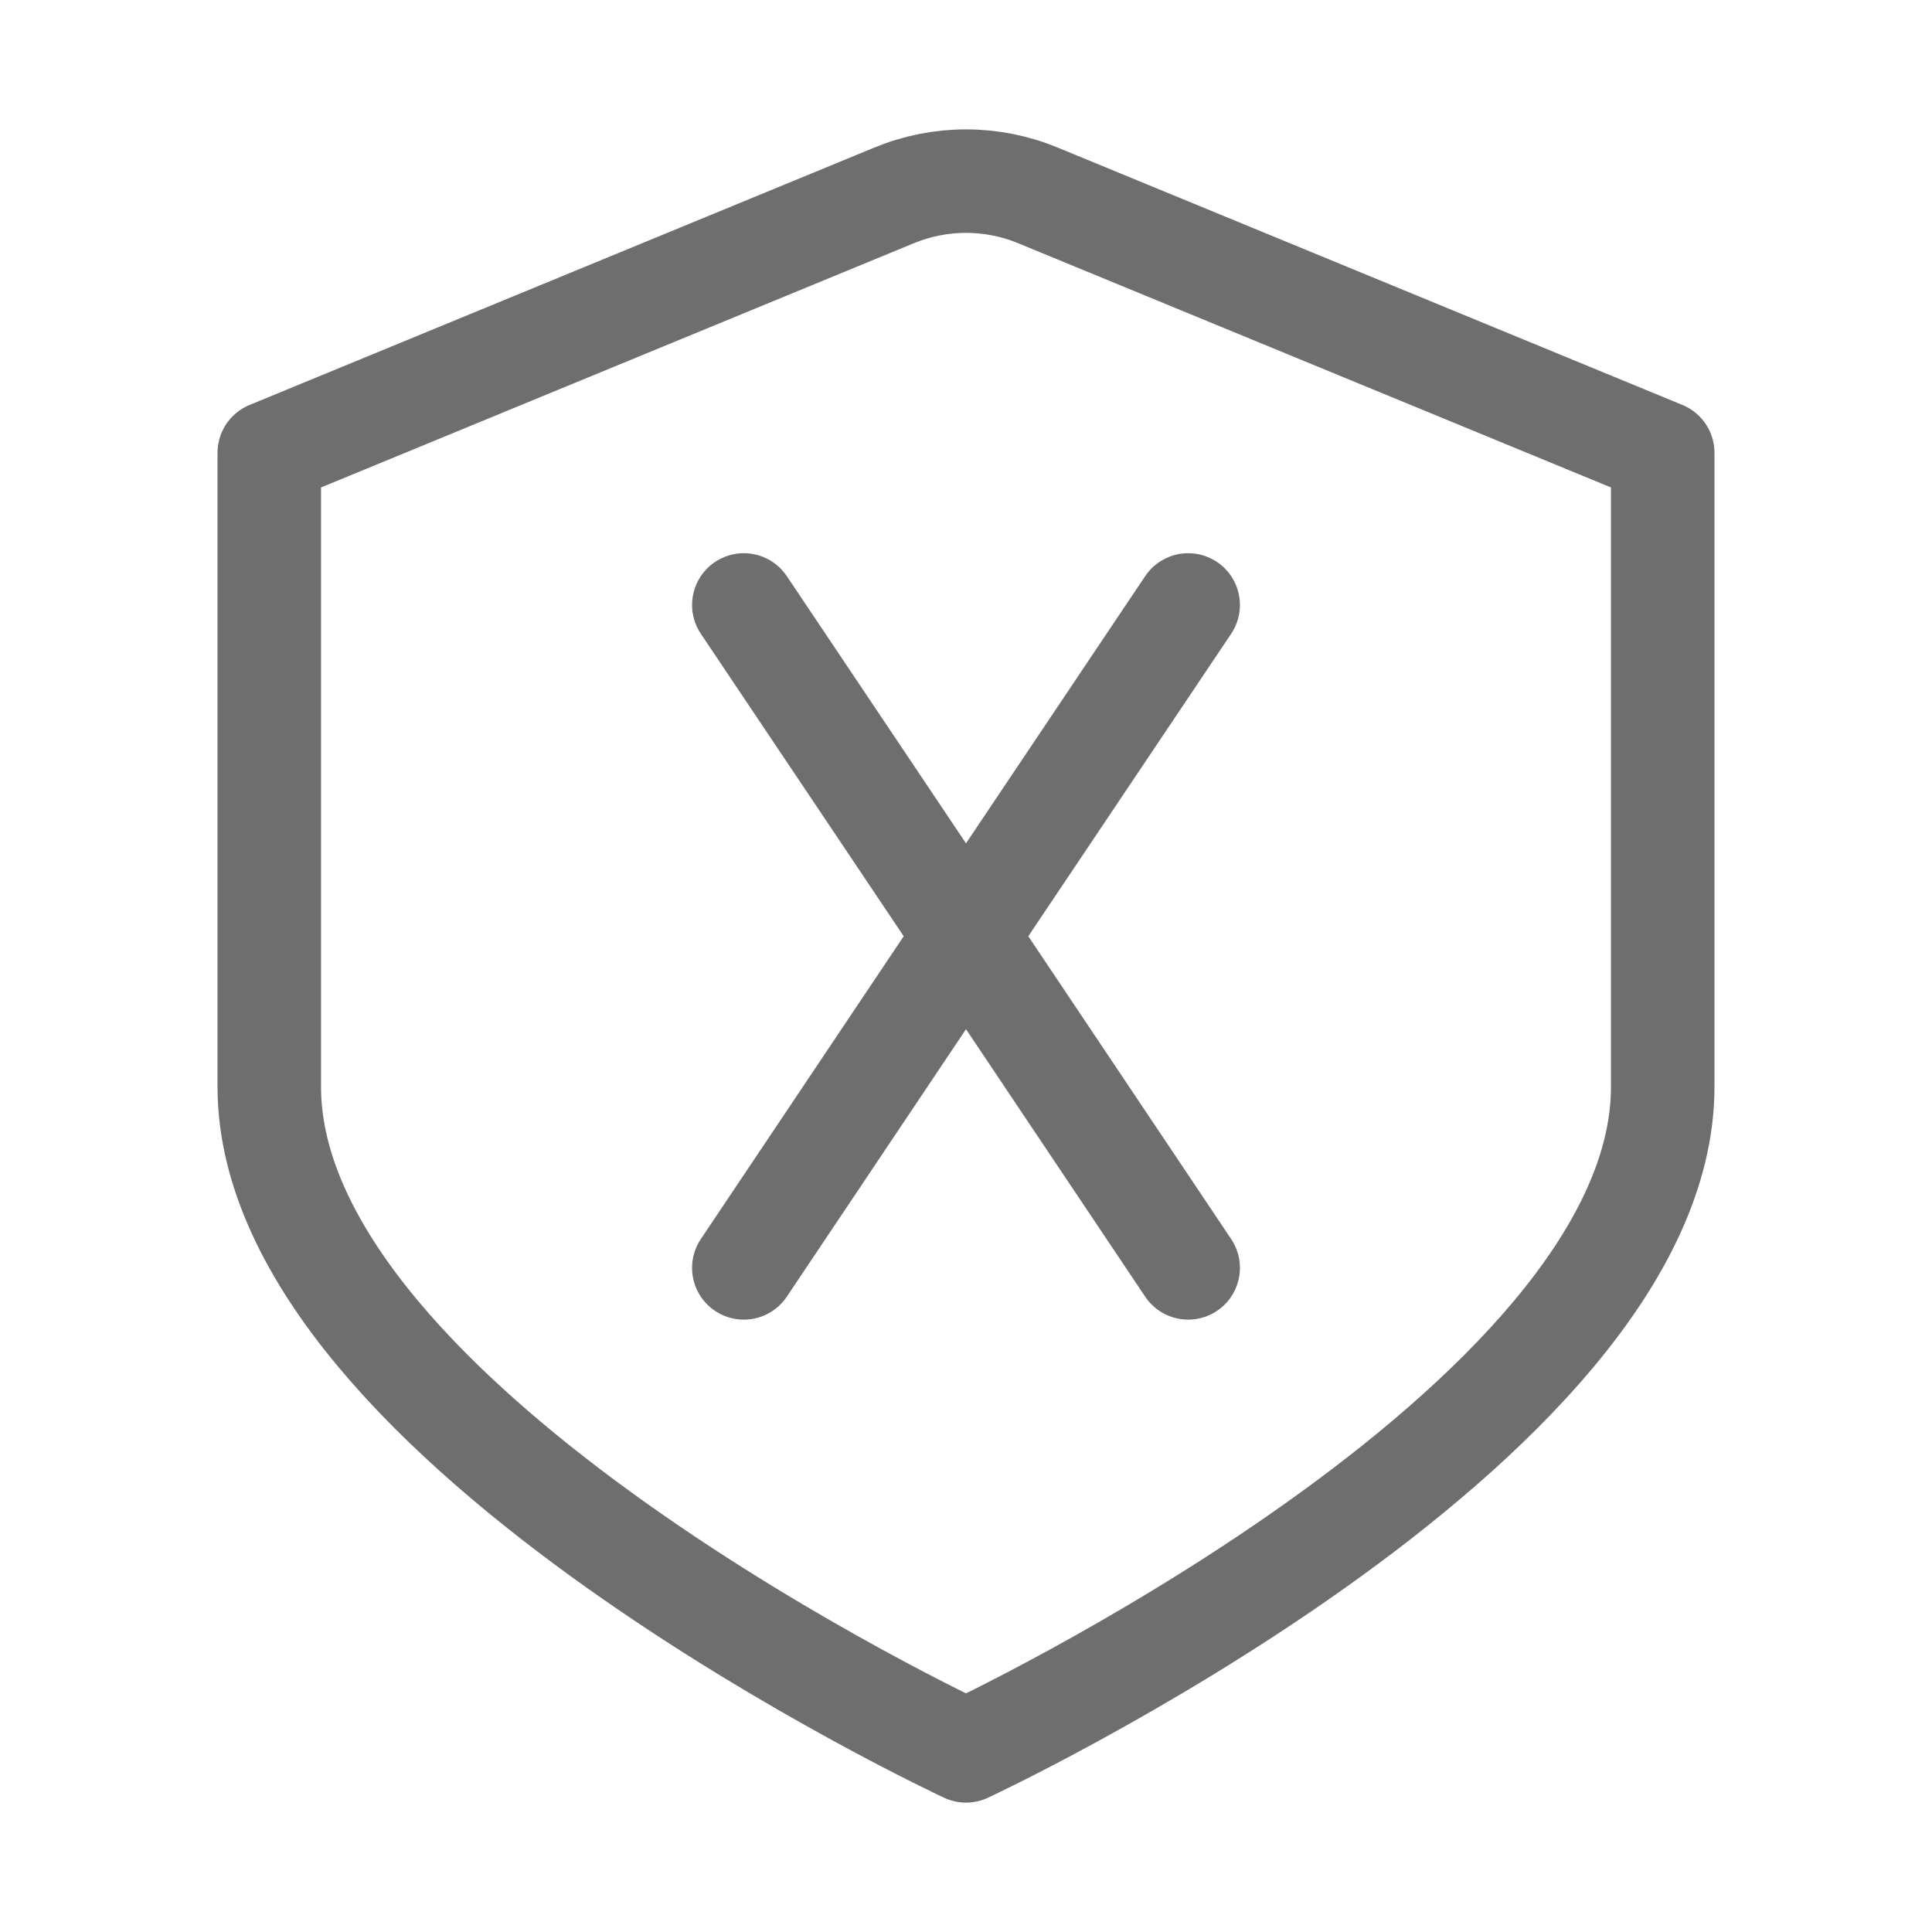 <svg width="56" height="56" viewBox="0 0 56 56" fill="none" xmlns="http://www.w3.org/2000/svg">
<g id="Icon / Privacy">
<path id="Vector" d="M21.56 17.535L28 27.137L21.56 36.75M34.44 17.535L28 27.137L34.44 36.75" stroke="#6F6E6E" stroke-width="3" stroke-linecap="round" stroke-linejoin="round"/>
<path id="Vector_2" d="M25.9 5.67L7.805 13.125V31.5C7.805 41.347 28 50.75 28 50.75C28 50.75 48.195 41.347 48.195 31.5V13.125L30.1 5.67C29.435 5.393 28.721 5.25 28 5.25C27.279 5.25 26.566 5.393 25.9 5.67V5.67Z" stroke="#6F6E6E" stroke-width="3" stroke-linecap="round" stroke-linejoin="round"/>
</g>
</svg>
